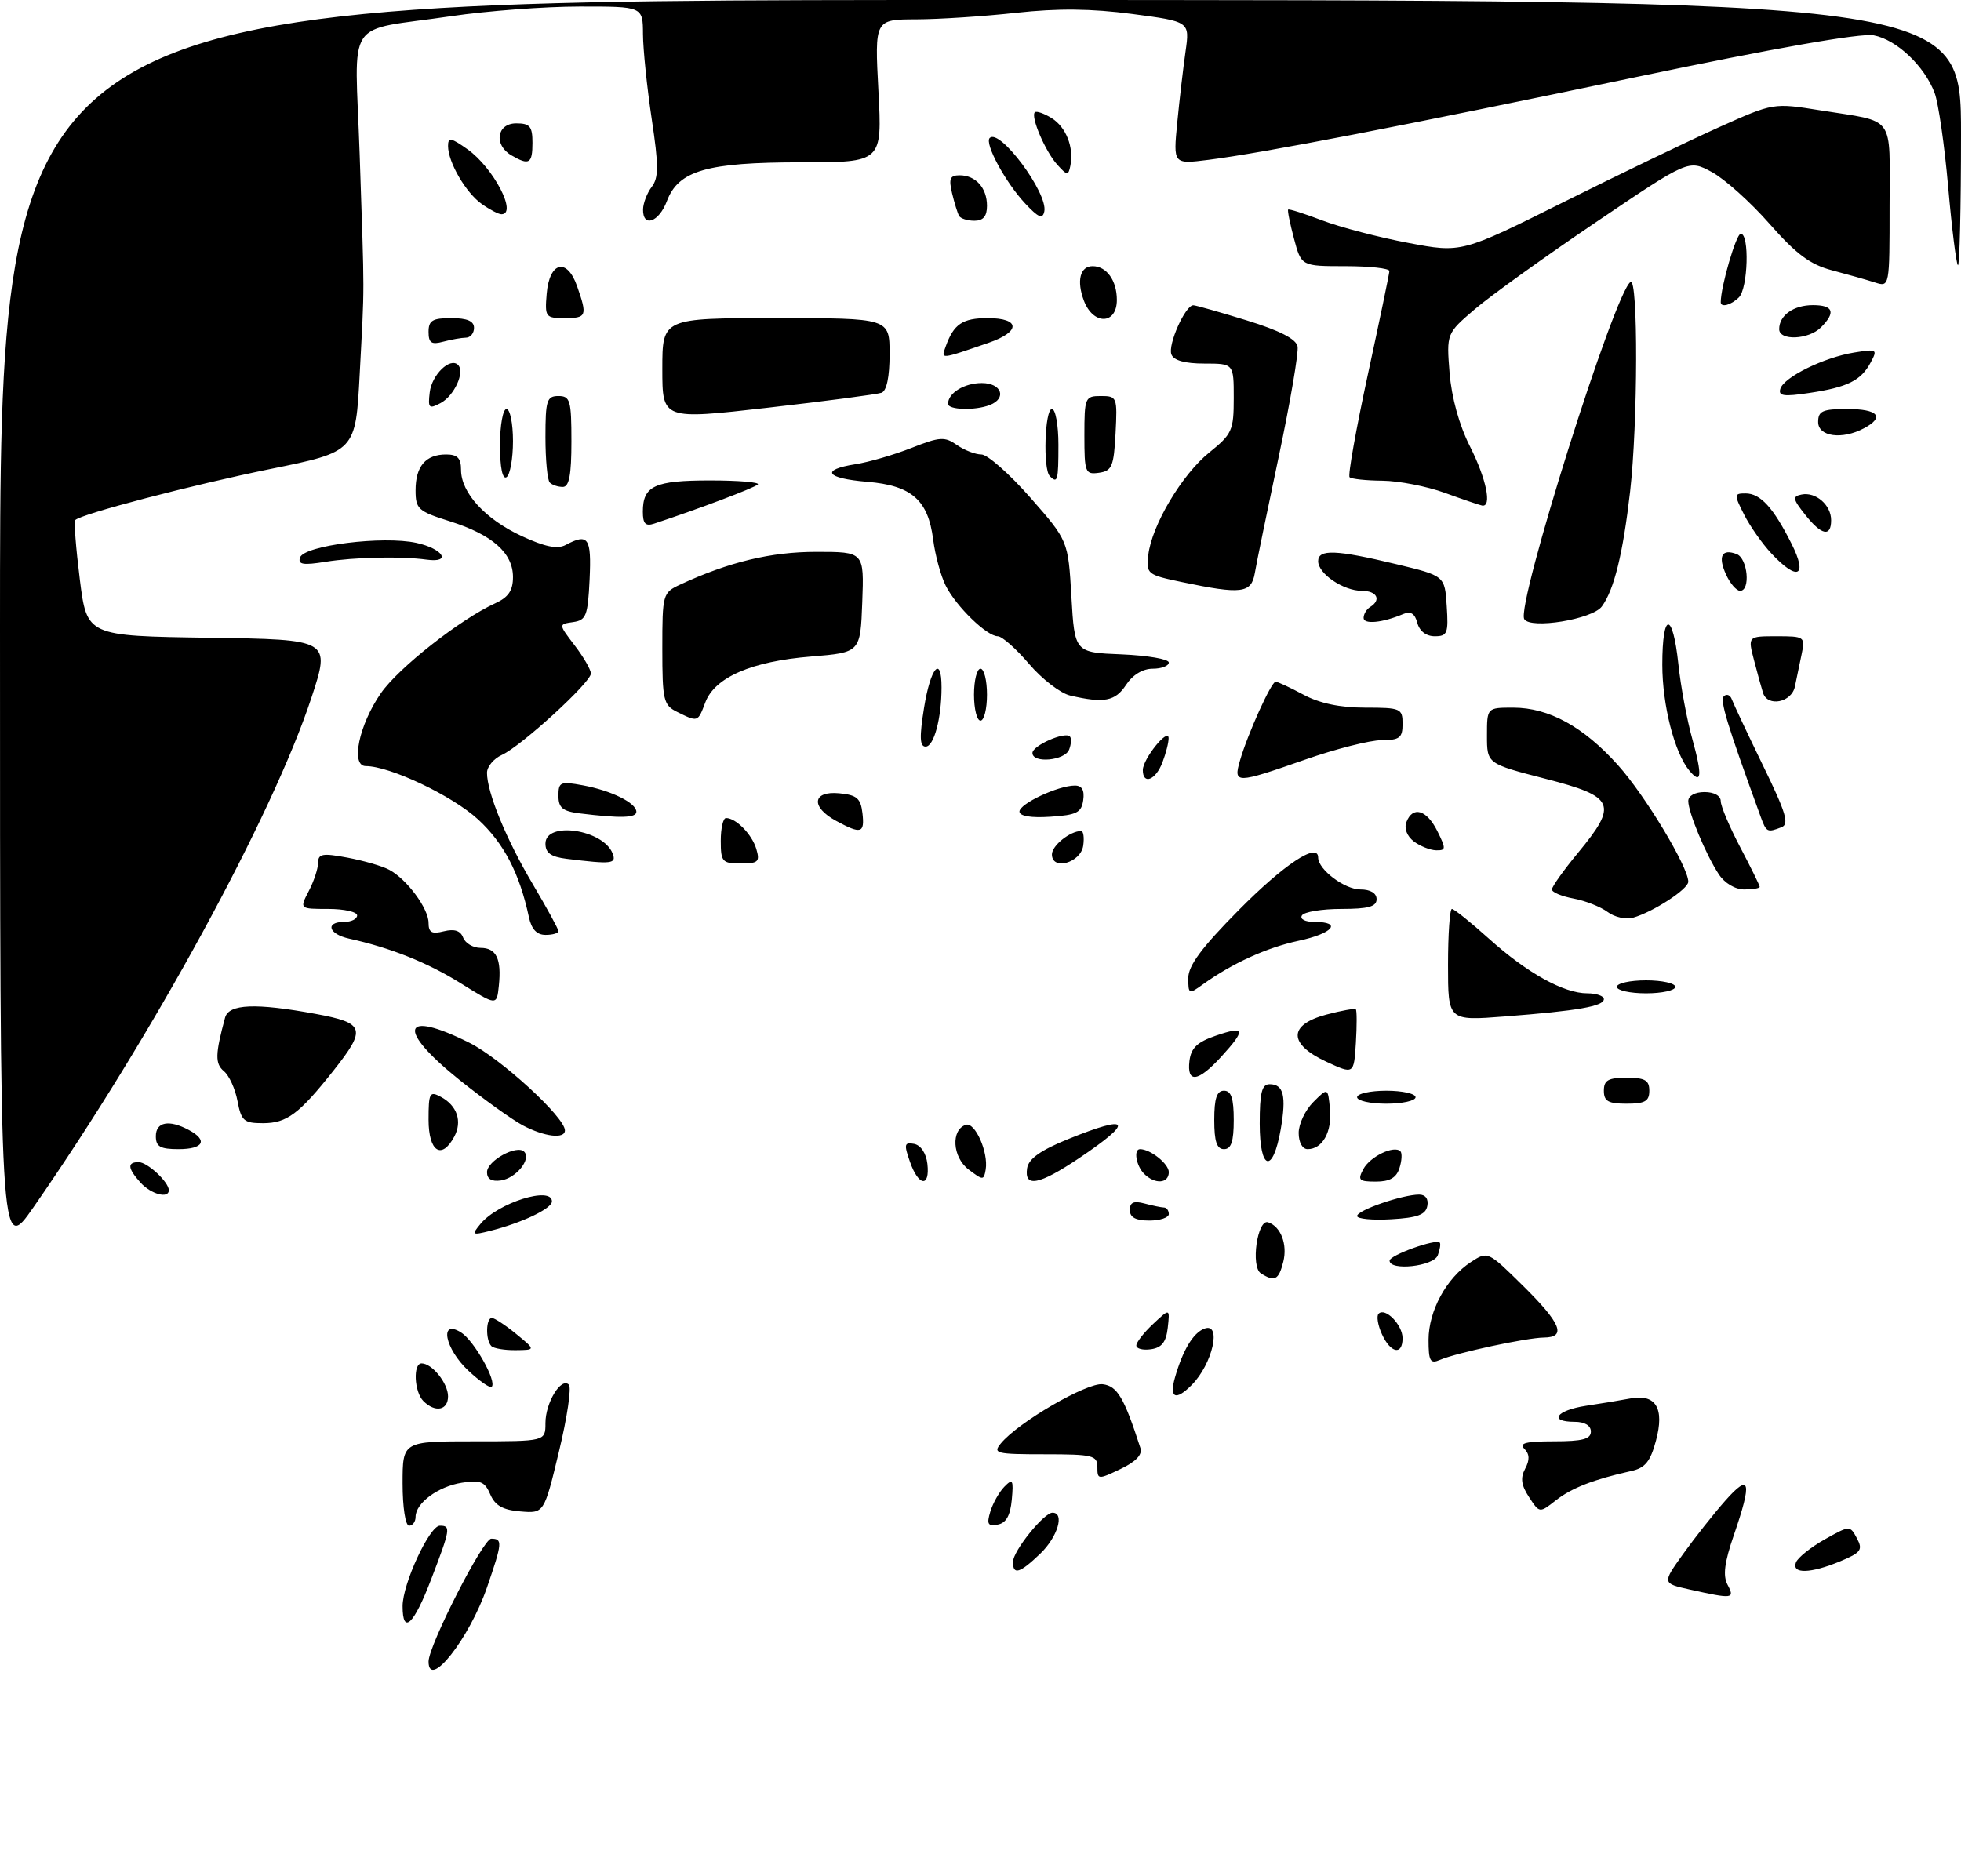 <?xml version="1.0" encoding="UTF-8" standalone="no"?>
<!DOCTYPE svg PUBLIC "-//W3C//DTD SVG 1.1//EN" "http://www.w3.org/Graphics/SVG/1.1/DTD/svg11.dtd" >
<svg xmlns="http://www.w3.org/2000/svg" xmlns:xlink="http://www.w3.org/1999/xlink" version="1.1" viewBox="0 0 302 289">
 <g >
 <path fill="currentColor"
d=" M 66.00 255.92 C 66.00 253.47 74.40 237.00 75.65 237.00 C 77.42 237.00 77.37 237.62 75.00 244.50 C 72.28 252.39 66.00 260.37 66.00 255.92 Z  M 62.00 247.39 C 62.00 243.95 66.15 235.00 67.74 235.00 C 69.45 235.00 69.38 235.47 66.41 243.23 C 63.73 250.26 62.00 251.89 62.00 247.39 Z  M 260.23 244.83 C 255.97 243.88 255.97 243.88 259.23 239.32 C 261.03 236.81 263.94 233.13 265.71 231.13 C 269.53 226.81 269.87 228.17 267.02 236.44 C 265.56 240.68 265.31 242.70 266.05 244.10 C 267.21 246.27 266.86 246.31 260.23 244.83 Z  M 156.00 240.58 C 156.00 238.91 160.75 233.00 162.09 233.00 C 164.00 233.00 162.88 236.74 160.20 239.31 C 157.04 242.34 156.00 242.65 156.00 240.58 Z  M 276.58 240.66 C 276.86 239.92 278.85 238.33 280.99 237.12 C 284.88 234.94 284.90 234.94 285.97 236.94 C 286.92 238.71 286.61 239.14 283.40 240.48 C 278.84 242.38 275.89 242.46 276.58 240.66 Z  M 62.00 228.50 C 62.00 222.00 62.00 222.00 73.00 222.00 C 84.00 222.00 84.00 222.00 84.00 219.19 C 84.00 216.05 86.42 212.08 87.61 213.28 C 88.03 213.70 87.35 218.34 86.08 223.58 C 83.79 233.11 83.79 233.11 80.14 232.80 C 77.44 232.58 76.24 231.90 75.50 230.17 C 74.66 228.20 73.97 227.92 71.13 228.38 C 67.45 228.96 64.00 231.52 64.00 233.65 C 64.00 234.39 63.55 235.00 63.00 235.00 C 62.44 235.00 62.00 232.17 62.00 228.50 Z  M 152.51 232.84 C 152.90 231.55 153.87 229.82 154.67 229.00 C 155.96 227.68 156.10 227.92 155.82 230.99 C 155.59 233.44 154.95 234.59 153.65 234.83 C 152.14 235.12 151.93 234.76 152.51 232.84 Z  M 235.48 230.60 C 234.27 228.77 234.12 227.64 234.88 226.22 C 235.60 224.87 235.57 223.97 234.75 223.15 C 233.88 222.28 235.00 222.00 239.30 222.00 C 243.70 222.00 245.00 221.66 245.00 220.50 C 245.00 219.57 244.06 219.00 242.50 219.00 C 238.41 219.00 239.66 217.23 244.25 216.53 C 246.59 216.18 249.67 215.67 251.09 215.40 C 255.01 214.66 256.37 216.92 255.02 221.91 C 254.16 225.12 253.36 226.11 251.21 226.58 C 245.47 227.85 242.03 229.19 239.61 231.09 C 237.09 233.07 237.09 233.07 235.48 230.60 Z  M 169.00 225.98 C 169.00 224.17 168.31 224.00 160.88 224.00 C 153.40 224.00 152.86 223.87 154.13 222.33 C 156.80 219.07 167.41 212.91 169.82 213.21 C 172.07 213.48 173.12 215.27 175.63 223.04 C 175.96 224.06 174.94 225.14 172.56 226.27 C 169.11 227.92 169.00 227.91 169.00 225.98 Z  M 65.20 215.80 C 63.79 214.39 63.58 210.00 64.93 210.00 C 66.54 210.00 69.00 213.06 69.00 215.07 C 69.00 217.24 67.02 217.62 65.20 215.80 Z  M 180.96 212.14 C 182.17 207.93 183.75 205.31 185.47 204.65 C 188.21 203.60 186.74 210.12 183.51 213.34 C 181.04 215.82 180.04 215.35 180.96 212.14 Z  M 72.14 211.13 C 68.49 207.72 67.60 203.11 71.00 205.23 C 73.01 206.49 76.56 212.78 75.72 213.61 C 75.48 213.86 73.86 212.74 72.14 211.13 Z  M 220.00 206.36 C 220.01 201.91 222.75 196.86 226.51 194.40 C 229.12 192.69 229.13 192.70 234.56 198.06 C 240.43 203.86 241.29 205.99 237.75 206.02 C 235.11 206.05 224.27 208.37 221.75 209.46 C 220.26 210.10 220.00 209.65 220.00 206.36 Z  M 75.67 207.33 C 74.76 206.42 74.82 203.00 75.75 203.00 C 76.16 203.01 77.85 204.12 79.50 205.47 C 82.50 207.93 82.50 207.93 79.42 207.96 C 77.72 207.98 76.03 207.70 75.67 207.33 Z  M 175.00 207.24 C 175.00 206.75 176.16 205.26 177.59 203.92 C 180.17 201.50 180.17 201.50 179.84 204.50 C 179.59 206.72 178.92 207.58 177.25 207.82 C 176.01 208.00 175.00 207.74 175.00 207.24 Z  M 212.82 205.50 C 212.19 204.12 211.96 202.70 212.31 202.35 C 213.33 201.33 216.00 204.06 216.00 206.12 C 216.00 208.80 214.16 208.44 212.82 205.50 Z  M 194.18 196.13 C 192.58 195.12 193.64 187.71 195.30 188.27 C 197.25 188.92 198.30 191.66 197.63 194.35 C 196.92 197.16 196.30 197.48 194.18 196.13 Z  M 214.00 194.17 C 214.00 193.34 221.11 190.78 221.72 191.39 C 221.90 191.57 221.76 192.45 221.42 193.36 C 220.76 195.06 214.00 195.80 214.00 194.17 Z  M -0.00 96.68 C 0.00 0.00 0.00 0.00 151.00 0.00 C 302.00 0.00 302.00 0.00 302.00 20.67 C 302.00 32.03 301.78 41.12 301.52 40.85 C 301.26 40.59 300.58 35.15 300.02 28.76 C 299.46 22.37 298.52 15.87 297.94 14.32 C 296.37 10.16 292.08 6.11 288.55 5.44 C 286.57 5.07 273.32 7.40 251.97 11.87 C 215.86 19.43 194.66 23.53 186.09 24.62 C 180.68 25.30 180.68 25.30 181.30 18.90 C 181.64 15.38 182.22 10.43 182.58 7.91 C 183.23 3.32 183.23 3.32 174.36 2.15 C 168.07 1.32 162.89 1.27 156.50 1.97 C 151.55 2.52 144.62 2.97 141.10 2.98 C 134.70 3.00 134.70 3.00 135.28 14.00 C 135.86 25.00 135.86 25.00 123.40 25.00 C 108.85 25.00 104.48 26.26 102.70 30.98 C 101.47 34.24 98.98 35.10 99.03 32.25 C 99.05 31.29 99.65 29.72 100.37 28.78 C 101.45 27.35 101.45 25.51 100.36 18.28 C 99.64 13.45 99.03 7.59 99.02 5.25 C 99.00 1.00 99.00 1.00 89.25 1.01 C 83.89 1.01 75.00 1.68 69.50 2.49 C 52.80 4.96 54.66 2.15 55.39 23.80 C 56.15 46.60 56.15 43.15 55.40 57.53 C 54.77 69.57 54.77 69.57 41.63 72.24 C 29.56 74.70 12.47 79.17 11.58 80.11 C 11.37 80.32 11.69 84.43 12.29 89.23 C 13.39 97.96 13.39 97.96 32.15 98.23 C 50.91 98.50 50.91 98.50 47.95 107.50 C 41.95 125.70 23.37 159.75 5.17 185.93 C 0.00 193.36 -0.00 193.36 -0.00 96.68 Z  M 74.00 188.51 C 76.68 185.26 85.00 182.64 85.00 185.05 C 85.00 186.16 80.35 188.37 75.44 189.60 C 72.68 190.29 72.59 190.22 74.00 188.51 Z  M 174.00 186.38 C 174.00 185.19 174.60 184.93 176.25 185.37 C 177.49 185.70 178.84 185.98 179.25 185.99 C 179.66 185.99 180.00 186.45 180.00 187.00 C 180.00 187.55 178.65 188.00 177.00 188.00 C 174.90 188.00 174.00 187.51 174.00 186.38 Z  M 209.00 187.30 C 209.00 186.41 216.00 184.00 218.56 184.00 C 219.53 184.00 220.02 184.68 219.81 185.75 C 219.56 187.10 218.29 187.57 214.24 187.80 C 211.36 187.97 209.00 187.74 209.00 187.30 Z  M 21.65 182.17 C 19.65 179.95 19.56 179.00 21.35 179.00 C 22.70 179.00 26.00 182.07 26.00 183.33 C 26.00 184.68 23.27 183.95 21.65 182.17 Z  M 75.00 180.55 C 75.00 178.79 79.59 176.26 80.72 177.39 C 81.86 178.53 79.49 181.47 77.15 181.82 C 75.72 182.03 75.00 181.61 75.00 180.55 Z  M 140.13 178.93 C 139.19 176.25 139.27 175.91 140.78 176.19 C 141.80 176.39 142.63 177.62 142.82 179.26 C 143.24 182.96 141.45 182.74 140.13 178.93 Z  M 149.16 180.13 C 146.67 178.24 146.42 174.01 148.74 173.25 C 150.16 172.78 152.24 177.48 151.80 180.14 C 151.51 181.83 151.40 181.83 149.16 180.13 Z  M 158.18 179.94 C 158.41 178.48 160.24 177.18 164.50 175.45 C 174.10 171.55 174.73 172.66 166.15 178.41 C 160.02 182.52 157.71 182.97 158.18 179.94 Z  M 176.20 180.80 C 174.97 179.57 174.54 177.00 175.57 177.00 C 177.17 177.00 180.00 179.26 180.00 180.54 C 180.00 182.31 177.86 182.46 176.20 180.80 Z  M 209.96 180.07 C 211.00 178.13 214.70 176.36 215.67 177.33 C 215.95 177.62 215.89 178.78 215.52 179.92 C 215.05 181.41 214.02 182.00 211.90 182.00 C 209.27 182.00 209.05 181.78 209.96 180.07 Z  M 194.00 173.08 C 194.00 168.29 194.32 167.00 195.53 167.00 C 197.68 167.00 198.12 168.80 197.24 173.92 C 196.03 180.87 194.00 180.34 194.00 173.08 Z  M 24.00 175.00 C 24.00 172.80 26.03 172.41 29.07 174.04 C 32.07 175.64 31.35 177.00 27.50 177.00 C 24.67 177.00 24.00 176.62 24.00 175.00 Z  M 66.00 172.46 C 66.00 168.33 66.17 168.02 67.88 168.94 C 70.40 170.28 71.22 172.72 69.96 175.07 C 68.01 178.71 66.00 177.39 66.00 172.46 Z  M 187.00 172.50 C 187.00 169.17 187.39 168.00 188.50 168.00 C 189.61 168.00 190.00 169.17 190.00 172.50 C 190.00 175.83 189.61 177.00 188.50 177.00 C 187.39 177.00 187.00 175.83 187.00 172.50 Z  M 200.00 174.50 C 200.00 173.12 201.01 170.99 202.25 169.75 C 204.50 167.50 204.50 167.50 204.82 170.82 C 205.16 174.32 203.67 177.00 201.38 177.00 C 200.57 177.00 200.00 175.96 200.00 174.50 Z  M 80.50 173.33 C 78.85 172.45 74.46 169.30 70.75 166.33 C 60.99 158.50 61.83 155.38 72.28 160.61 C 77.12 163.03 87.00 172.09 87.00 174.11 C 87.00 175.48 83.83 175.09 80.50 173.33 Z  M 36.58 169.60 C 36.23 167.73 35.29 165.65 34.48 164.99 C 33.10 163.84 33.14 162.37 34.66 156.75 C 35.23 154.63 39.36 154.46 48.63 156.17 C 56.20 157.57 56.47 158.44 51.36 164.90 C 46.06 171.59 44.17 173.00 40.50 173.00 C 37.56 173.00 37.16 172.65 36.58 169.60 Z  M 209.00 169.00 C 209.00 168.45 211.03 168.00 213.50 168.00 C 215.97 168.00 218.00 168.45 218.00 169.00 C 218.00 169.55 215.97 170.00 213.50 170.00 C 211.03 170.00 209.00 169.55 209.00 169.00 Z  M 247.00 168.00 C 247.00 166.38 247.67 166.00 250.50 166.00 C 253.33 166.00 254.00 166.38 254.00 168.00 C 254.00 169.62 253.33 170.00 250.50 170.00 C 247.67 170.00 247.00 169.62 247.00 168.00 Z  M 183.18 163.40 C 183.43 161.41 184.38 160.50 187.25 159.52 C 191.77 157.97 191.91 158.55 188.06 162.78 C 184.49 166.68 182.76 166.90 183.18 163.40 Z  M 204.25 163.53 C 198.39 160.80 198.38 157.85 204.24 156.28 C 206.57 155.66 208.62 155.29 208.80 155.46 C 208.97 155.64 208.97 157.97 208.81 160.64 C 208.50 165.50 208.50 165.50 204.25 163.53 Z  M 223.00 148.62 C 223.00 143.88 223.27 140.00 223.60 140.00 C 223.93 140.00 226.50 142.06 229.30 144.58 C 235.18 149.87 240.82 153.00 244.46 153.00 C 245.86 153.00 247.00 153.40 247.00 153.89 C 247.00 154.99 243.01 155.69 231.75 156.56 C 223.00 157.24 223.00 157.24 223.00 148.62 Z  M 71.00 151.48 C 65.85 148.26 60.17 145.99 53.75 144.57 C 50.58 143.87 50.03 142.00 53.00 142.00 C 54.10 142.00 55.00 141.55 55.00 141.00 C 55.00 140.45 53.00 140.00 50.56 140.00 C 46.12 140.00 46.12 140.00 47.55 137.25 C 48.34 135.74 48.99 133.77 48.99 132.88 C 49.00 131.50 49.67 131.38 53.51 132.10 C 56.00 132.57 58.89 133.40 59.94 133.97 C 62.66 135.42 66.00 139.94 66.00 142.15 C 66.00 143.64 66.51 143.91 68.36 143.44 C 69.99 143.04 70.92 143.34 71.33 144.43 C 71.67 145.29 72.87 146.00 74.00 146.00 C 76.44 146.00 77.26 147.69 76.82 151.86 C 76.50 154.91 76.50 154.91 71.00 151.48 Z  M 183.00 150.64 C 183.00 148.73 185.07 145.94 190.75 140.20 C 197.73 133.14 203.00 129.65 203.00 132.09 C 203.00 133.93 207.07 137.00 209.50 137.00 C 211.06 137.00 212.00 137.57 212.00 138.50 C 212.00 139.65 210.73 140.00 206.56 140.00 C 203.57 140.00 200.84 140.45 200.50 141.00 C 200.15 141.57 200.99 142.00 202.44 142.00 C 206.78 142.00 205.27 143.78 199.97 144.91 C 195.04 145.97 189.76 148.38 185.25 151.62 C 183.08 153.19 183.00 153.15 183.00 150.64 Z  M 249.00 152.00 C 249.00 151.45 251.03 151.00 253.50 151.00 C 255.97 151.00 258.00 151.45 258.00 152.00 C 258.00 152.55 255.97 153.00 253.50 153.00 C 251.03 153.00 249.00 152.55 249.00 152.00 Z  M 81.45 141.25 C 80.00 134.49 77.61 129.89 73.62 126.21 C 69.66 122.56 60.05 118.00 56.33 118.00 C 53.96 118.00 55.27 111.66 58.66 106.77 C 61.36 102.87 70.90 95.37 76.25 92.93 C 78.30 92.00 79.00 90.96 79.00 88.88 C 79.00 85.17 75.82 82.36 69.30 80.30 C 64.39 78.76 64.00 78.40 64.00 75.52 C 64.00 71.82 65.55 70.00 68.70 70.00 C 70.45 70.00 71.00 70.56 71.00 72.37 C 71.00 75.90 74.72 79.96 80.34 82.57 C 83.93 84.23 85.84 84.62 87.11 83.94 C 90.60 82.08 91.10 82.81 90.80 89.25 C 90.53 94.86 90.27 95.53 88.25 95.82 C 86.00 96.14 86.00 96.14 88.50 99.41 C 89.88 101.21 91.00 103.16 91.00 103.74 C 91.00 105.11 80.28 114.92 77.29 116.28 C 76.03 116.85 75.00 118.09 75.00 119.03 C 75.00 122.08 77.98 129.33 82.04 136.17 C 84.22 139.85 86.00 143.11 86.00 143.42 C 86.00 143.74 85.11 144.00 84.02 144.00 C 82.67 144.00 81.85 143.13 81.45 141.25 Z  M 247.58 140.47 C 246.52 139.68 244.16 138.74 242.33 138.40 C 240.50 138.06 239.00 137.43 239.00 137.00 C 239.00 136.57 240.80 134.04 243.00 131.38 C 249.22 123.85 248.72 122.71 238.00 119.95 C 229.00 117.63 229.00 117.63 229.00 113.31 C 229.00 109.00 229.00 109.00 233.04 109.00 C 238.51 109.00 243.85 111.92 249.16 117.84 C 253.33 122.47 260.00 133.53 260.00 135.81 C 260.00 136.95 254.62 140.45 251.50 141.35 C 250.40 141.66 248.63 141.27 247.58 140.47 Z  M 264.69 134.65 C 262.69 131.60 260.00 125.13 260.00 123.38 C 260.00 122.57 261.04 122.00 262.50 122.00 C 263.97 122.00 265.00 122.57 265.00 123.40 C 265.00 124.17 266.35 127.36 268.00 130.50 C 269.65 133.64 271.00 136.38 271.00 136.60 C 271.00 136.82 269.93 137.00 268.62 137.00 C 267.22 137.00 265.59 136.03 264.69 134.65 Z  M 87.25 132.28 C 84.84 131.98 84.00 131.37 84.00 129.94 C 84.00 126.43 92.93 127.76 94.35 131.47 C 94.96 133.06 94.24 133.14 87.25 132.28 Z  M 111.00 129.50 C 111.00 127.58 111.36 126.00 111.81 126.00 C 113.34 126.00 115.80 128.51 116.47 130.75 C 117.06 132.74 116.78 133.00 114.07 133.00 C 111.23 133.00 111.00 132.74 111.00 129.50 Z  M 162.00 131.60 C 162.00 130.24 164.80 128.00 166.50 128.00 C 166.85 128.00 167.00 129.01 166.82 130.25 C 166.44 132.90 162.00 134.15 162.00 131.60 Z  M 217.73 129.60 C 216.68 128.80 216.22 127.60 216.59 126.63 C 217.56 124.09 219.71 124.71 221.35 128.00 C 222.71 130.74 222.70 131.00 221.17 130.97 C 220.25 130.95 218.70 130.33 217.73 129.60 Z  M 128.75 126.43 C 124.81 124.29 125.10 121.79 129.25 122.19 C 131.96 122.45 132.55 122.96 132.82 125.25 C 133.18 128.37 132.62 128.53 128.75 126.43 Z  M 271.13 125.75 C 265.92 111.42 264.83 107.85 265.49 107.23 C 265.92 106.83 266.47 107.05 266.71 107.73 C 266.96 108.41 269.11 112.98 271.50 117.90 C 275.07 125.22 275.58 126.95 274.35 127.42 C 272.14 128.27 272.03 128.21 271.13 125.75 Z  M 89.25 125.28 C 86.64 124.95 86.00 124.42 86.00 122.57 C 86.00 120.45 86.30 120.32 89.75 120.96 C 94.15 121.77 98.00 123.67 98.00 125.04 C 98.00 125.99 95.55 126.06 89.25 125.28 Z  M 157.00 125.00 C 157.00 123.80 162.96 121.00 165.54 121.00 C 166.63 121.00 167.04 121.72 166.82 123.25 C 166.55 125.17 165.80 125.54 161.75 125.80 C 158.76 126.00 157.00 125.70 157.00 125.00 Z  M 176.00 118.61 C 176.00 116.90 179.92 112.03 179.97 113.68 C 179.99 114.34 179.56 116.02 179.02 117.43 C 177.99 120.16 176.00 120.94 176.00 118.61 Z  M 190.96 117.15 C 192.12 113.11 195.78 105.00 196.45 105.00 C 196.76 105.00 198.69 105.90 200.74 107.00 C 203.23 108.34 206.38 109.00 210.24 109.00 C 215.72 109.00 216.00 109.12 216.00 111.50 C 216.00 113.65 215.55 114.00 212.75 114.01 C 210.96 114.02 205.68 115.36 201.00 117.00 C 190.30 120.74 189.92 120.75 190.96 117.15 Z  M 260.16 118.69 C 257.87 115.94 256.00 108.58 256.00 102.37 C 256.00 94.20 257.60 94.11 258.47 102.25 C 258.83 105.69 259.80 110.91 260.63 113.86 C 262.19 119.48 262.05 120.97 260.16 118.69 Z  M 159.00 115.98 C 159.00 114.85 163.98 112.65 164.76 113.43 C 165.03 113.70 164.98 114.61 164.65 115.46 C 164.00 117.16 159.00 117.62 159.00 115.98 Z  M 142.31 109.00 C 143.31 102.79 145.00 100.83 145.00 105.88 C 145.00 110.63 143.83 115.00 142.55 115.00 C 141.64 115.00 141.58 113.54 142.31 109.00 Z  M 104.25 109.64 C 102.18 108.61 102.00 107.85 102.00 99.92 C 102.00 91.52 102.06 91.29 104.75 90.04 C 112.25 86.56 118.73 85.00 125.70 85.00 C 133.08 85.00 133.08 85.00 132.79 92.75 C 132.50 100.50 132.50 100.50 124.93 101.12 C 115.76 101.86 110.08 104.32 108.62 108.19 C 107.46 111.26 107.50 111.25 104.25 109.64 Z  M 150.00 107.00 C 150.00 104.80 150.45 103.00 151.00 103.00 C 151.55 103.00 152.00 104.80 152.00 107.00 C 152.00 109.20 151.55 111.00 151.00 111.00 C 150.45 111.00 150.00 109.20 150.00 107.00 Z  M 164.80 107.13 C 163.31 106.78 160.46 104.59 158.47 102.25 C 156.48 99.91 154.31 98.00 153.66 98.00 C 151.98 98.00 147.26 93.42 145.65 90.22 C 144.89 88.72 144.02 85.52 143.71 83.10 C 142.93 77.00 140.39 74.78 133.56 74.21 C 127.16 73.68 126.28 72.36 131.75 71.50 C 133.81 71.18 137.69 70.05 140.38 68.99 C 144.72 67.28 145.48 67.22 147.35 68.53 C 148.50 69.34 150.21 70.00 151.14 70.00 C 152.07 70.00 155.46 72.99 158.67 76.64 C 164.50 83.28 164.50 83.28 165.00 91.89 C 165.50 100.50 165.50 100.50 172.75 100.79 C 176.74 100.96 180.00 101.52 180.00 102.04 C 180.00 102.57 178.89 103.00 177.52 103.00 C 175.98 103.00 174.43 103.95 173.41 105.50 C 171.75 108.02 170.02 108.35 164.80 107.13 Z  M 271.52 106.75 C 271.30 106.06 270.67 103.81 270.14 101.75 C 269.16 98.00 269.16 98.00 273.60 98.00 C 277.92 98.00 278.02 98.08 277.46 100.75 C 277.14 102.26 276.67 104.51 276.42 105.75 C 275.92 108.19 272.25 108.94 271.52 106.75 Z  M 218.27 95.94 C 217.90 94.51 217.25 94.09 216.12 94.57 C 212.92 95.93 210.00 96.21 210.00 95.18 C 210.00 94.59 210.45 93.84 211.00 93.50 C 212.78 92.40 212.06 91.00 209.72 91.00 C 206.88 91.00 203.00 88.37 203.00 86.44 C 203.00 84.56 205.74 84.66 215.00 86.89 C 222.50 88.69 222.50 88.69 222.80 93.34 C 223.08 97.54 222.90 98.00 220.96 98.00 C 219.63 98.00 218.61 97.21 218.27 95.94 Z  M 234.74 95.36 C 233.45 93.24 248.68 44.93 251.11 43.43 C 252.29 42.70 252.24 65.26 251.04 75.72 C 249.94 85.30 248.58 90.83 246.69 93.41 C 245.24 95.39 235.70 96.95 234.74 95.36 Z  M 182.00 89.65 C 176.69 88.54 176.51 88.40 176.84 85.50 C 177.36 80.93 182.03 73.07 186.24 69.69 C 189.74 66.87 190.00 66.30 190.00 61.33 C 190.00 56.00 190.00 56.00 185.47 56.00 C 182.49 56.00 180.75 55.52 180.40 54.59 C 179.82 53.10 182.55 46.99 183.78 47.02 C 184.17 47.03 187.88 48.08 192.00 49.35 C 197.06 50.91 199.61 52.21 199.83 53.36 C 200.01 54.29 198.71 61.91 196.94 70.28 C 195.17 78.65 193.50 86.74 193.25 88.25 C 192.71 91.40 191.20 91.58 182.00 89.65 Z  M 265.82 88.50 C 264.53 85.68 265.16 84.46 267.46 85.35 C 269.15 86.00 269.62 91.00 267.98 91.00 C 267.42 91.00 266.44 89.87 265.82 88.50 Z  M 272.80 85.25 C 271.39 83.74 269.49 81.04 268.59 79.25 C 267.03 76.16 267.04 76.00 268.82 76.00 C 271.11 76.00 273.10 78.18 275.90 83.75 C 278.45 88.81 276.85 89.58 272.80 85.25 Z  M 46.21 85.87 C 46.82 84.01 58.98 82.49 64.14 83.62 C 68.26 84.53 69.61 86.73 65.71 86.20 C 61.80 85.66 54.62 85.81 50.13 86.53 C 46.66 87.09 45.85 86.95 46.21 85.87 Z  M 277.98 79.25 C 276.08 76.85 276.02 76.46 277.45 76.17 C 279.63 75.73 282.00 77.78 282.00 80.12 C 282.00 82.78 280.50 82.45 277.98 79.25 Z  M 99.00 78.82 C 99.00 74.83 100.80 74.00 109.37 74.00 C 113.75 74.00 117.05 74.28 116.71 74.62 C 116.19 75.14 107.68 78.36 100.75 80.65 C 99.41 81.10 99.00 80.67 99.00 78.82 Z  M 222.50 75.91 C 219.75 74.91 215.44 74.07 212.92 74.04 C 210.40 74.02 208.11 73.78 207.84 73.50 C 207.56 73.23 208.83 66.14 210.64 57.75 C 212.46 49.36 213.96 42.16 213.97 41.75 C 213.99 41.34 210.94 41.00 207.21 41.00 C 200.41 41.00 200.41 41.00 199.28 36.76 C 198.66 34.43 198.25 32.41 198.38 32.28 C 198.51 32.15 200.87 32.90 203.63 33.95 C 206.38 35.00 212.34 36.56 216.86 37.41 C 225.08 38.97 225.08 38.97 240.79 31.13 C 249.43 26.82 260.24 21.61 264.81 19.56 C 273.11 15.84 273.11 15.84 280.31 16.99 C 292.07 18.88 291.00 17.41 291.00 31.68 C 291.00 44.23 291.00 44.23 288.75 43.51 C 287.51 43.11 284.54 42.27 282.15 41.64 C 278.77 40.75 276.63 39.16 272.50 34.46 C 269.59 31.14 265.59 27.56 263.63 26.50 C 260.05 24.57 260.05 24.57 245.77 34.23 C 237.92 39.54 229.53 45.57 227.12 47.63 C 222.76 51.37 222.76 51.37 223.24 57.45 C 223.55 61.23 224.73 65.51 226.37 68.74 C 228.90 73.74 229.81 78.14 228.25 77.87 C 227.84 77.79 225.25 76.91 222.50 75.91 Z  M 84.67 74.33 C 84.30 73.97 84.00 70.82 84.00 67.33 C 84.00 61.67 84.21 61.00 86.00 61.00 C 87.81 61.00 88.00 61.67 88.00 68.00 C 88.00 73.17 87.65 75.00 86.67 75.00 C 85.93 75.00 85.03 74.70 84.67 74.33 Z  M 77.00 68.56 C 77.00 65.50 77.45 63.00 78.00 63.00 C 78.55 63.00 79.00 65.22 79.00 67.94 C 79.00 70.66 78.55 73.16 78.00 73.50 C 77.38 73.88 77.00 72.01 77.00 68.56 Z  M 161.67 73.33 C 160.60 72.27 160.90 63.00 162.00 63.00 C 162.55 63.00 163.00 65.47 163.00 68.50 C 163.00 74.06 162.87 74.54 161.67 73.33 Z  M 167.00 67.07 C 167.00 61.23 167.10 61.00 169.55 61.00 C 172.02 61.00 172.09 61.17 171.80 66.75 C 171.53 71.84 171.24 72.54 169.25 72.82 C 167.13 73.12 167.00 72.79 167.00 67.07 Z  M 280.00 65.00 C 280.00 63.30 280.67 63.00 284.50 63.00 C 289.24 63.00 290.31 64.23 287.07 65.96 C 283.70 67.77 280.00 67.26 280.00 65.00 Z  M 102.00 56.83 C 102.00 49.00 102.00 49.00 119.50 49.00 C 137.00 49.00 137.00 49.00 137.00 54.53 C 137.00 58.06 136.55 60.22 135.75 60.50 C 135.06 60.74 127.19 61.78 118.25 62.80 C 102.00 64.65 102.00 64.65 102.00 56.83 Z  M 66.18 60.43 C 66.50 57.72 69.32 54.99 70.54 56.21 C 71.63 57.30 69.97 60.95 67.86 62.08 C 66.06 63.04 65.89 62.87 66.18 60.43 Z  M 146.00 62.20 C 146.00 60.54 148.50 59.00 151.20 59.00 C 154.26 59.00 155.10 61.36 152.42 62.39 C 150.14 63.27 146.00 63.14 146.00 62.20 Z  M 274.18 59.88 C 274.74 58.08 280.90 55.05 285.55 54.30 C 289.06 53.73 289.18 53.80 288.09 55.83 C 286.60 58.62 284.53 59.65 278.62 60.53 C 274.70 61.12 273.83 61.00 274.18 59.88 Z  M 145.64 53.37 C 146.88 49.91 148.23 49.00 152.12 49.00 C 157.15 49.00 157.22 51.09 152.25 52.80 C 144.69 55.40 144.92 55.38 145.64 53.37 Z  M 66.00 51.12 C 66.00 49.36 66.60 49.00 69.50 49.00 C 71.94 49.00 73.00 49.45 73.00 50.50 C 73.00 51.33 72.44 52.01 71.75 52.01 C 71.06 52.02 69.49 52.30 68.25 52.63 C 66.44 53.12 66.00 52.82 66.00 51.12 Z  M 274.00 50.70 C 274.00 48.57 276.21 47.00 279.20 47.00 C 282.35 47.00 282.75 48.11 280.43 50.43 C 278.53 52.33 274.00 52.52 274.00 50.70 Z  M 84.19 45.26 C 84.60 40.30 87.33 39.63 88.88 44.10 C 90.48 48.67 90.35 49.00 86.94 49.00 C 84.02 49.00 83.89 48.83 84.19 45.26 Z  M 166.93 46.33 C 165.77 43.26 166.33 41.00 168.27 41.00 C 170.42 41.00 172.00 43.20 172.00 46.20 C 172.00 50.02 168.37 50.11 166.93 46.33 Z  M 265.00 46.55 C 265.00 44.13 267.38 36.00 268.08 36.00 C 269.44 36.00 269.20 44.40 267.80 45.80 C 266.61 46.99 265.00 47.42 265.00 46.55 Z  M 147.70 33.25 C 147.47 32.84 146.98 31.26 146.62 29.75 C 146.09 27.52 146.30 27.00 147.78 27.00 C 150.26 27.00 152.00 28.93 152.00 31.70 C 152.00 33.31 151.42 34.00 150.06 34.00 C 148.99 34.00 147.93 33.66 147.70 33.25 Z  M 157.86 31.32 C 154.82 28.06 151.59 22.08 152.42 21.25 C 153.95 19.71 161.40 29.74 160.83 32.56 C 160.57 33.80 159.93 33.54 157.86 31.32 Z  M 74.22 31.44 C 71.75 29.71 69.00 24.99 69.00 22.48 C 69.00 21.11 69.46 21.19 72.02 23.01 C 76.00 25.85 79.73 33.00 77.22 33.00 C 76.79 33.00 75.44 32.30 74.22 31.44 Z  M 162.82 25.36 C 160.97 23.31 158.69 17.97 159.37 17.29 C 159.61 17.06 160.77 17.46 161.94 18.18 C 164.18 19.57 165.41 22.68 164.84 25.53 C 164.53 27.07 164.35 27.06 162.82 25.36 Z  M 78.75 23.92 C 76.00 22.32 76.50 19.00 79.50 19.00 C 81.61 19.00 82.00 19.47 82.00 22.00 C 82.00 25.22 81.49 25.52 78.75 23.92 Z "/>
</g>
</svg>